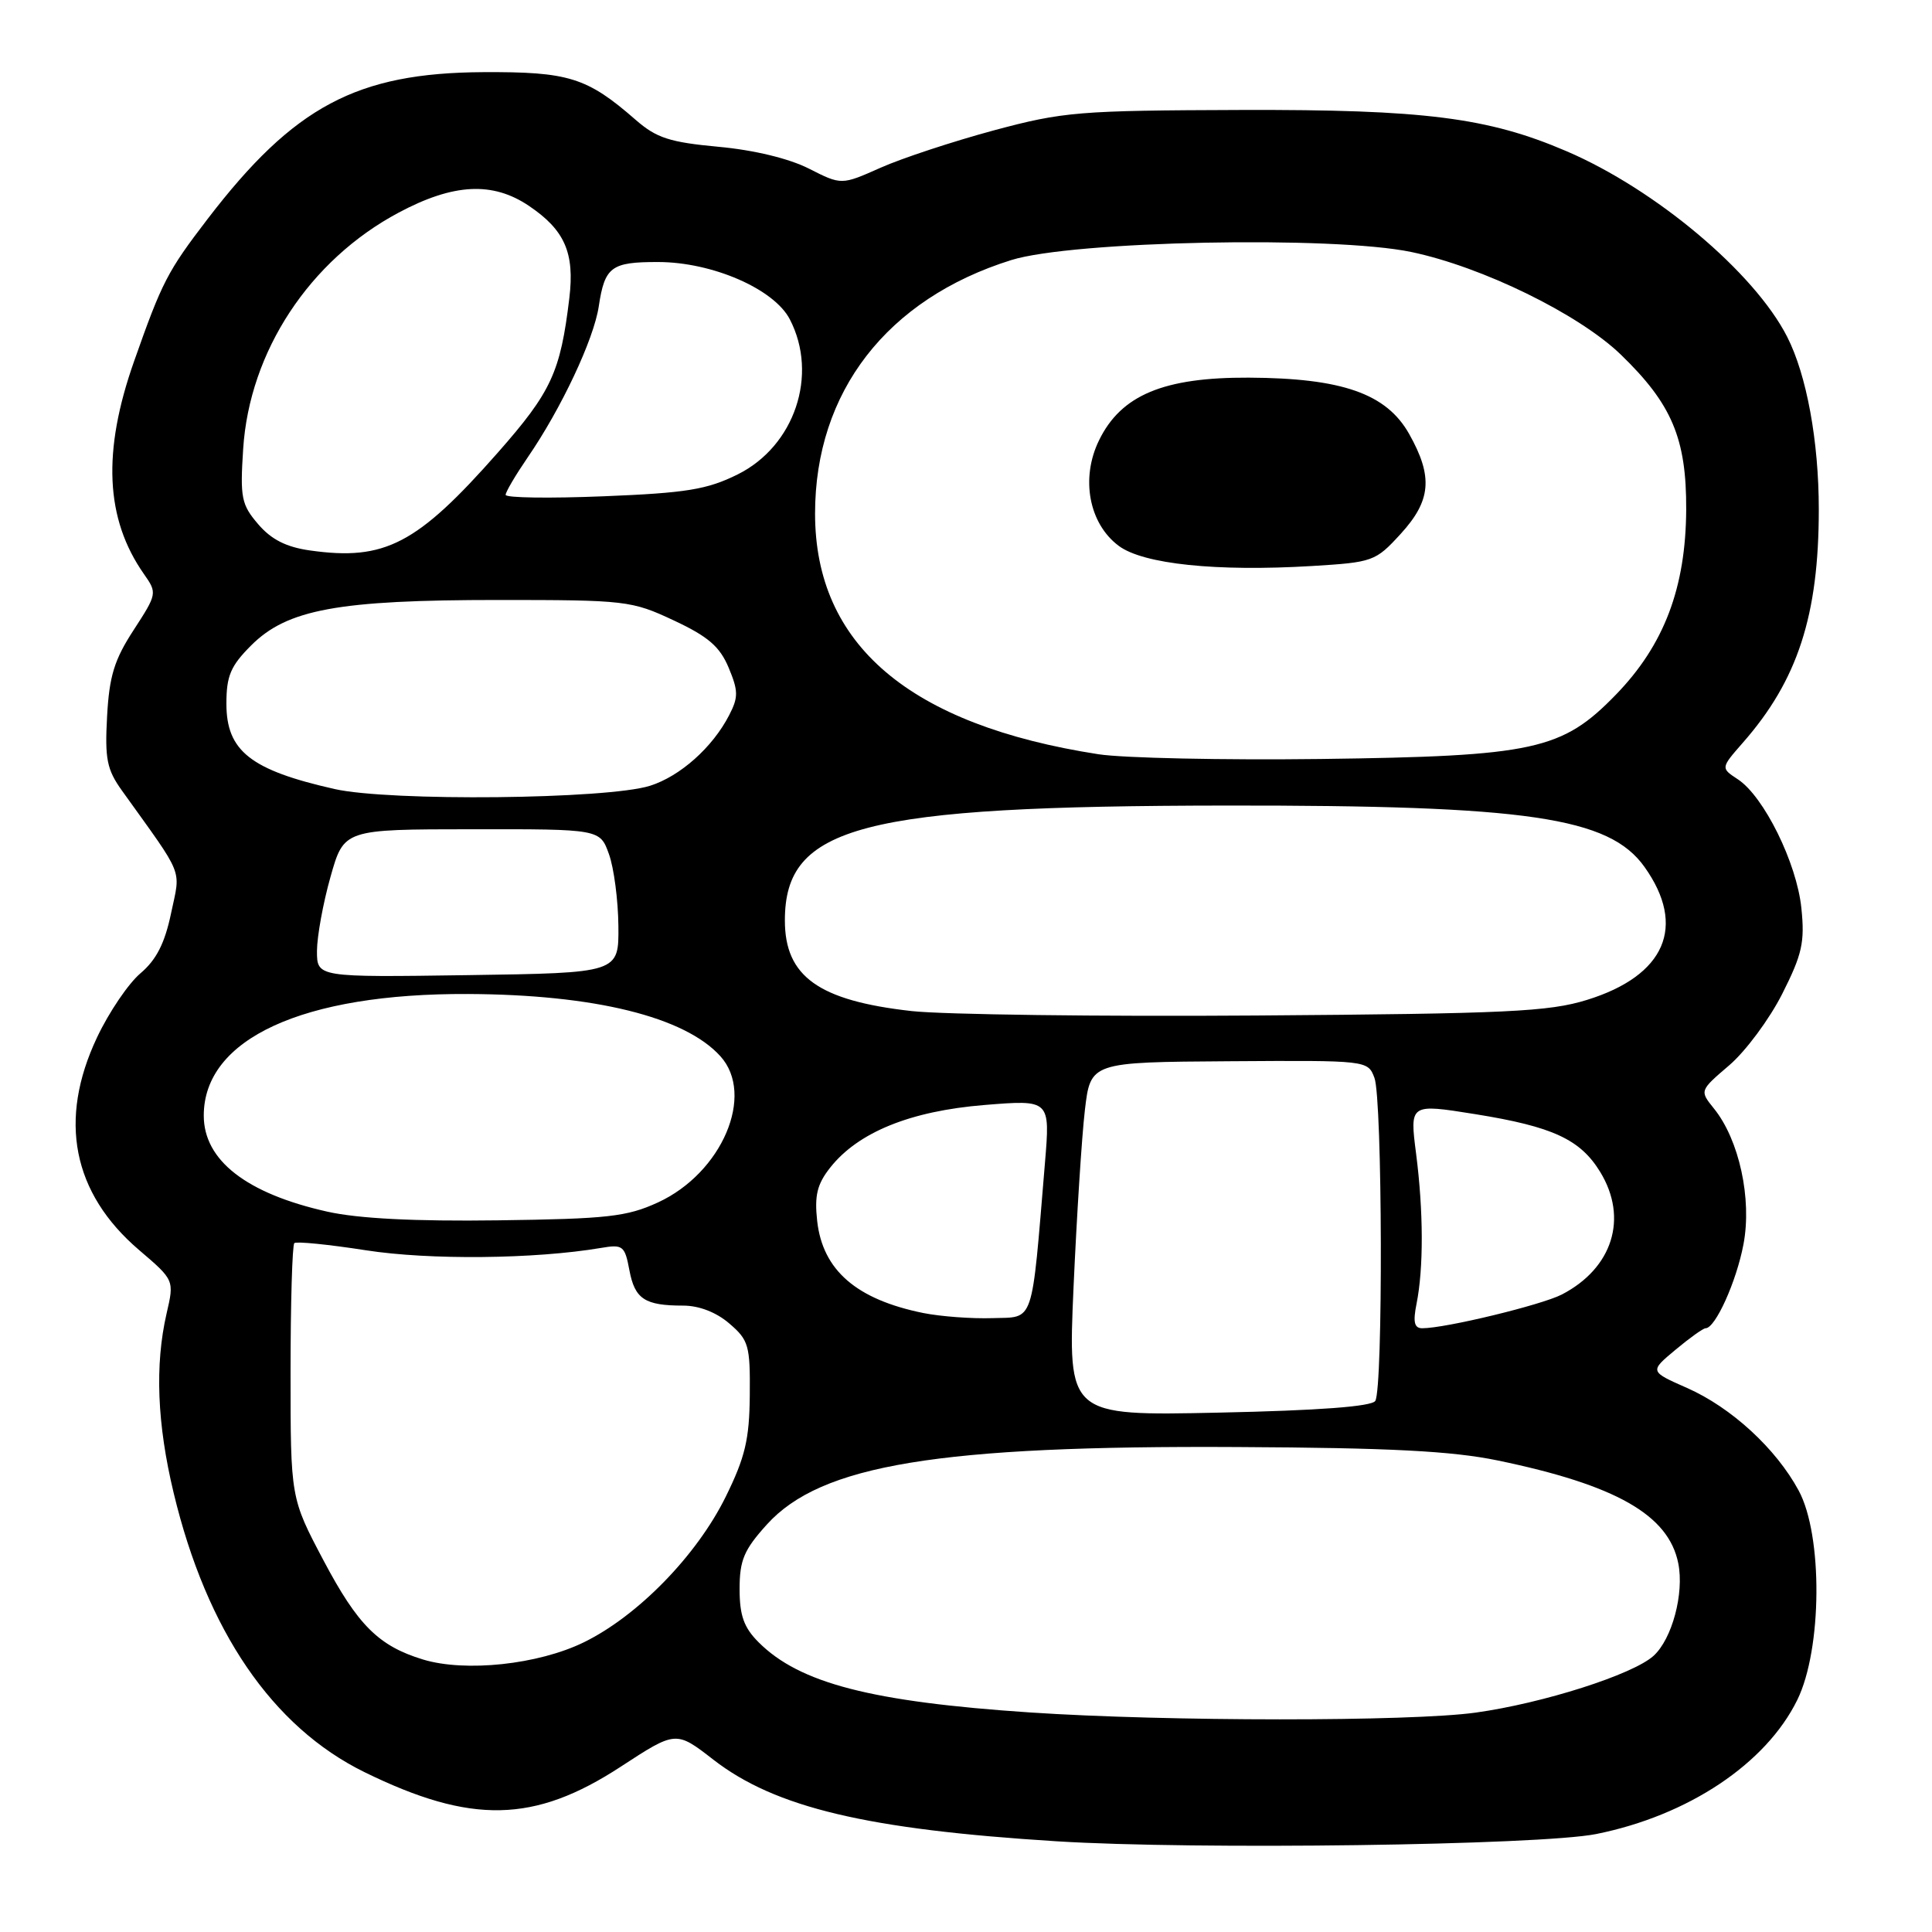 <?xml version="1.0" encoding="UTF-8" standalone="no"?>
<!DOCTYPE svg PUBLIC "-//W3C//DTD SVG 1.1//EN" "http://www.w3.org/Graphics/SVG/1.1/DTD/svg11.dtd" >
<svg xmlns="http://www.w3.org/2000/svg" xmlns:xlink="http://www.w3.org/1999/xlink" version="1.1" viewBox="0 0 256 256">
 <g >
 <path fill="currentColor"
d=" M 211.50 243.02 C 223.70 240.57 234.00 233.70 238.15 225.25 C 241.45 218.53 241.55 203.44 238.33 197.50 C 235.32 191.93 229.40 186.50 223.54 183.91 C 218.57 181.72 218.57 181.72 222.00 178.86 C 223.88 177.29 225.68 176.00 226.00 176.00 C 227.29 176.00 230.09 169.81 231.02 164.87 C 232.16 158.87 230.45 151.01 227.10 146.88 C 225.20 144.52 225.20 144.52 229.14 141.15 C 231.31 139.29 234.47 135.03 236.16 131.68 C 238.80 126.45 239.16 124.84 238.69 120.32 C 238.08 114.35 233.72 105.52 230.27 103.26 C 228.00 101.77 228.00 101.77 230.93 98.42 C 238.20 90.15 241.00 81.54 241.00 67.50 C 241.00 58.46 239.39 49.68 236.80 44.61 C 232.45 36.09 219.37 25.09 207.56 20.03 C 197.17 15.57 188.68 14.50 164.50 14.57 C 142.91 14.64 140.90 14.80 131.67 17.28 C 126.27 18.74 119.52 20.96 116.67 22.23 C 111.50 24.53 111.50 24.53 107.20 22.35 C 104.57 21.01 99.91 19.88 95.20 19.45 C 88.73 18.85 86.98 18.28 84.24 15.89 C 77.78 10.25 75.36 9.50 64.00 9.56 C 47.27 9.66 38.96 14.08 27.52 29.00 C 22.19 35.96 21.48 37.33 17.77 47.86 C 13.54 59.84 13.95 68.76 19.07 76.06 C 20.84 78.58 20.82 78.69 17.71 83.48 C 15.15 87.41 14.48 89.58 14.19 94.92 C 13.88 100.56 14.16 101.97 16.16 104.76 C 24.51 116.41 23.94 114.97 22.67 121.00 C 21.84 124.98 20.72 127.18 18.62 128.96 C 17.02 130.31 14.43 134.13 12.86 137.46 C 7.69 148.39 9.60 158.08 18.41 165.62 C 23.10 169.62 23.10 169.62 22.07 174.06 C 20.51 180.86 20.81 188.66 23.01 197.82 C 27.39 216.09 36.09 228.82 48.28 234.81 C 62.43 241.75 70.80 241.58 82.26 234.09 C 89.57 229.32 89.57 229.32 94.53 233.17 C 102.73 239.52 114.89 242.41 140.00 243.98 C 158.34 245.13 204.02 244.51 211.50 243.02 Z  M 136.50 226.91 C 115.46 225.50 105.95 223.04 100.52 217.61 C 98.57 215.66 98.00 214.07 98.00 210.55 C 98.00 206.73 98.58 205.36 101.61 202.01 C 108.77 194.09 124.33 191.52 164.00 191.74 C 184.19 191.84 192.38 192.27 198.41 193.51 C 214.12 196.76 221.10 200.73 222.38 207.15 C 223.18 211.13 221.56 217.18 219.10 219.41 C 216.36 221.89 204.46 225.69 195.53 226.93 C 186.89 228.13 154.64 228.12 136.50 226.91 Z  M 56.04 219.89 C 50.17 218.10 47.41 215.35 42.87 206.77 C 38.50 198.50 38.50 198.50 38.50 181.83 C 38.50 172.67 38.73 164.96 39.00 164.72 C 39.27 164.47 43.55 164.90 48.50 165.67 C 56.90 166.98 70.87 166.84 79.62 165.36 C 82.54 164.86 82.79 165.06 83.40 168.32 C 84.12 172.13 85.43 173.00 90.53 173.00 C 92.63 173.00 94.93 173.89 96.65 175.38 C 99.21 177.57 99.41 178.30 99.35 184.86 C 99.30 190.72 98.74 193.09 96.16 198.33 C 92.33 206.10 84.54 214.10 77.37 217.61 C 71.32 220.57 61.66 221.60 56.04 219.89 Z  M 142.25 170.56 C 142.67 161.18 143.34 150.63 143.75 147.12 C 144.50 140.74 144.50 140.74 162.87 140.62 C 181.20 140.50 181.24 140.50 182.12 142.82 C 183.18 145.60 183.28 184.02 182.23 185.63 C 181.75 186.37 174.77 186.90 161.50 187.18 C 141.50 187.61 141.50 187.61 142.25 170.56 Z  M 187.70 172.75 C 188.64 168.06 188.62 160.49 187.64 152.87 C 186.79 146.24 186.79 146.24 195.47 147.63 C 205.74 149.28 209.40 150.97 212.04 155.30 C 215.77 161.41 213.68 168.04 206.95 171.53 C 204.25 172.92 191.54 176.00 188.46 176.00 C 187.40 176.00 187.21 175.19 187.70 172.75 Z  M 122.33 173.98 C 113.47 172.18 109.01 168.31 108.28 161.79 C 107.91 158.41 108.27 156.91 110.00 154.72 C 113.70 150.03 120.62 147.22 130.42 146.42 C 139.16 145.71 139.16 145.71 138.46 154.11 C 136.65 175.85 137.11 174.48 131.50 174.66 C 128.75 174.75 124.62 174.44 122.33 173.98 Z  M 43.37 160.55 C 32.65 158.15 27.00 153.75 27.00 147.82 C 27.00 137.65 40.12 131.61 62.00 131.71 C 78.75 131.78 90.73 134.73 95.45 139.95 C 100.09 145.07 95.68 155.42 87.18 159.33 C 83.07 161.22 80.50 161.51 66.00 161.70 C 54.89 161.85 47.50 161.47 43.37 160.55 Z  M 120.78 133.97 C 108.47 132.59 104.00 129.39 104.00 121.96 C 104.00 109.42 114.12 106.79 162.50 106.74 C 202.42 106.70 213.22 108.28 217.91 114.88 C 223.50 122.73 220.66 129.28 210.29 132.49 C 205.23 134.06 199.72 134.32 166.50 134.56 C 145.60 134.71 125.02 134.44 120.78 133.97 Z  M 42.00 126.00 C 42.01 124.08 42.81 119.66 43.79 116.20 C 45.57 109.89 45.57 109.89 62.54 109.88 C 79.50 109.86 79.50 109.86 80.69 113.18 C 81.35 115.01 81.91 119.29 81.94 122.71 C 82.00 128.92 82.00 128.92 62.00 129.21 C 42.00 129.50 42.00 129.50 42.00 126.00 Z  M 44.33 104.55 C 33.21 102.04 30.00 99.51 30.00 93.25 C 30.00 89.55 30.56 88.24 33.28 85.52 C 38.06 80.74 44.81 79.50 66.00 79.50 C 82.94 79.50 83.69 79.59 89.28 82.21 C 93.84 84.34 95.38 85.68 96.55 88.47 C 97.84 91.56 97.85 92.39 96.61 94.78 C 94.41 99.04 90.12 102.86 86.13 104.12 C 80.46 105.91 51.68 106.21 44.33 104.55 Z  M 145.54 99.94 C 120.51 96.06 108.00 85.43 108.00 68.05 C 108.00 51.92 117.53 39.61 134.00 34.46 C 142.13 31.92 176.63 31.22 187.00 33.39 C 196.42 35.36 209.20 41.62 214.75 46.97 C 221.53 53.52 223.47 58.10 223.43 67.50 C 223.38 77.87 220.51 85.45 214.13 92.03 C 206.98 99.40 203.31 100.20 175.00 100.57 C 162.07 100.73 148.82 100.45 145.54 99.94 Z  M 185.58 70.76 C 189.64 66.33 189.91 63.17 186.72 57.50 C 183.71 52.16 177.85 50.10 165.46 50.04 C 154.19 49.99 148.55 52.35 145.63 58.34 C 143.16 63.38 144.29 69.39 148.24 72.33 C 151.48 74.75 161.19 75.76 173.83 75.00 C 181.91 74.51 182.26 74.39 185.58 70.76 Z  M 41.09 72.94 C 37.95 72.50 35.96 71.50 34.22 69.47 C 31.99 66.87 31.80 65.96 32.22 59.50 C 33.05 46.57 41.01 34.47 52.83 28.17 C 60.09 24.30 65.27 24.03 70.09 27.28 C 74.83 30.48 76.16 33.50 75.44 39.50 C 74.26 49.32 73.06 51.92 65.96 59.98 C 55.27 72.11 50.99 74.34 41.09 72.94 Z  M 67.00 65.57 C 67.00 65.18 68.32 62.95 69.92 60.61 C 74.35 54.17 78.69 44.96 79.34 40.59 C 80.13 35.35 80.98 34.71 87.19 34.72 C 94.38 34.72 102.58 38.29 104.66 42.32 C 108.47 49.68 105.29 59.12 97.73 62.87 C 93.69 64.87 90.95 65.32 79.98 65.76 C 72.84 66.05 67.00 65.97 67.00 65.57 Z "/>
</g>
</svg>